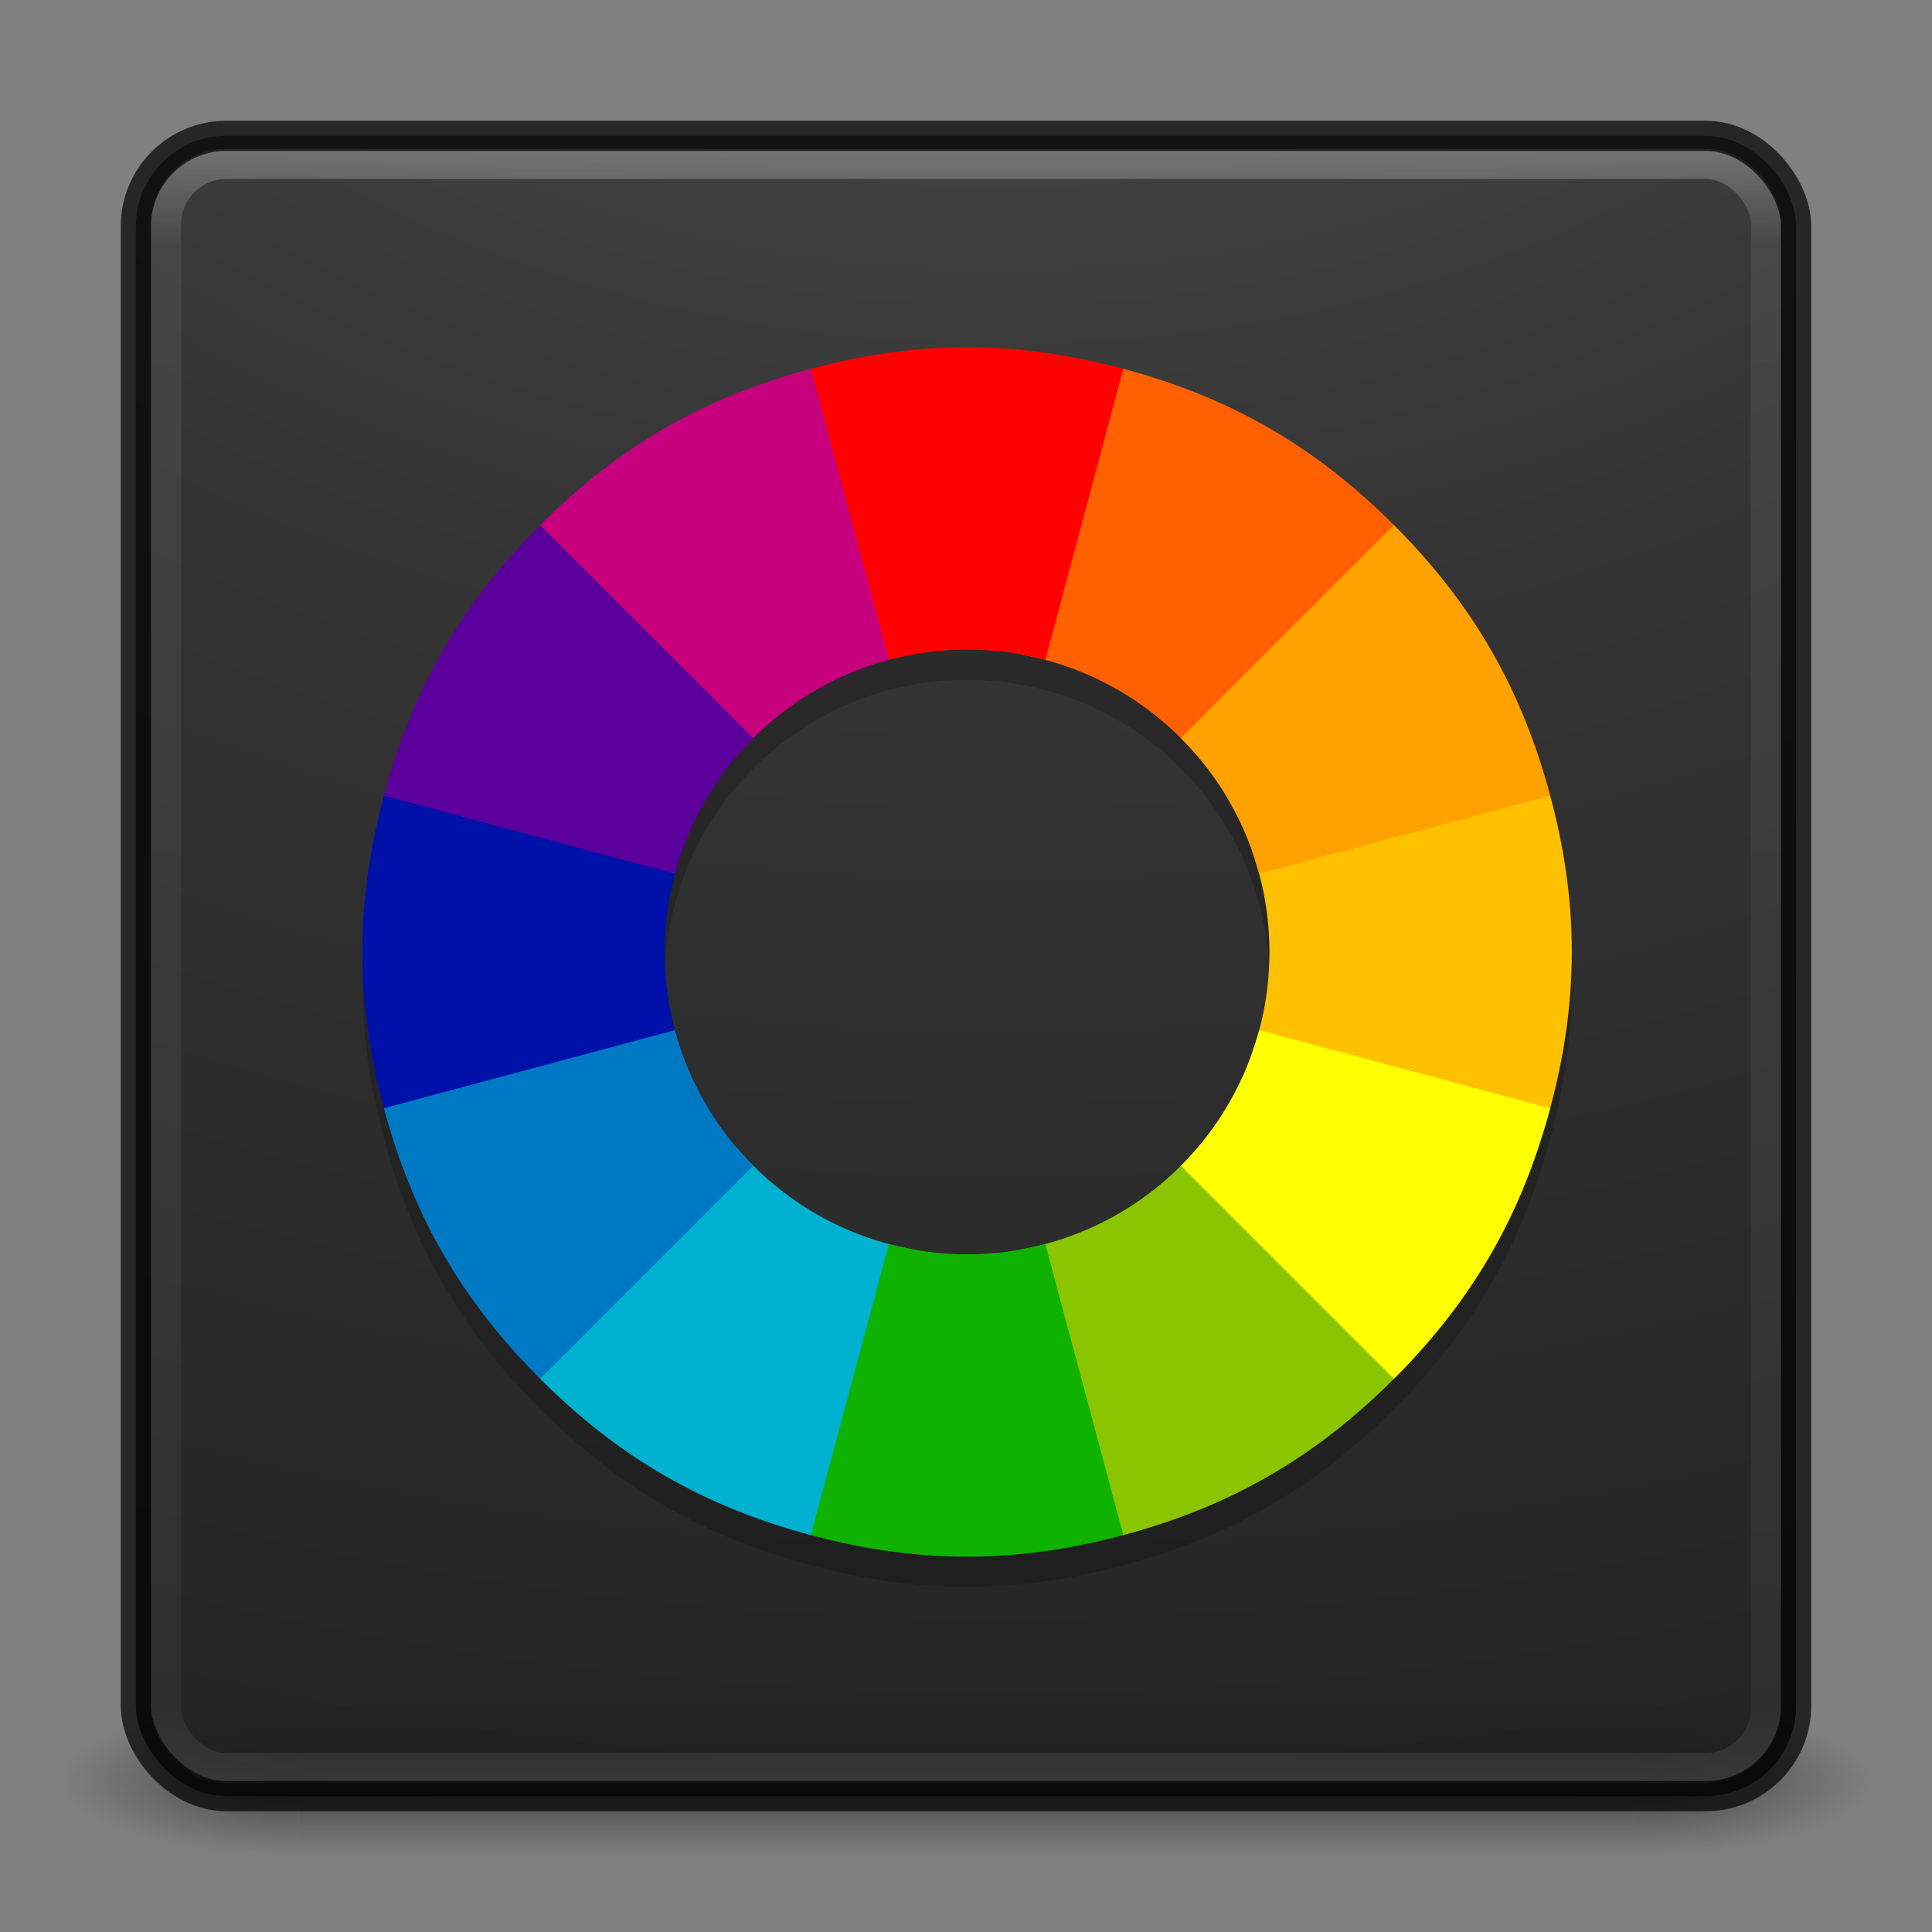 <?xml version="1.0" encoding="UTF-8" standalone="no"?>
<!-- Created with Inkscape (http://www.inkscape.org/) -->

<svg
   xmlns:dc="http://purl.org/dc/elements/1.1/"
   xmlns:cc="http://creativecommons.org/ns#"
   xmlns:rdf="http://www.w3.org/1999/02/22-rdf-syntax-ns#"
   xmlns:svg="http://www.w3.org/2000/svg"
   xmlns="http://www.w3.org/2000/svg"
   xmlns:xlink="http://www.w3.org/1999/xlink"
   xmlns:sodipodi="http://sodipodi.sourceforge.net/DTD/sodipodi-0.dtd"
   xmlns:inkscape="http://www.inkscape.org/namespaces/inkscape"
   version="1.1"
   width="64"
   height="64"
   id="svg4161"
   inkscape:version="0.91 r"
   sodipodi:docname="64.svg">
  <rect width="100%" height="100%" fill="#808080" stroke="none"/>
  <sodipodi:namedview
     pagecolor="#ffffff"
     bordercolor="#666666"
     borderopacity="1"
     objecttolerance="10"
     gridtolerance="10"
     guidetolerance="10"
     inkscape:pageopacity="0"
     inkscape:pageshadow="2"
     inkscape:window-width="793"
     inkscape:window-height="480"
     id="namedview45"
     showgrid="false"
     inkscape:zoom="3.6875"
     inkscape:cx="32"
     inkscape:cy="32"
     inkscape:window-x="667"
     inkscape:window-y="80"
     inkscape:window-maximized="0"
     inkscape:current-layer="layer1" />
  <defs
     id="defs4163">
    <linearGradient
       x1="20"
       y1="26"
       x2="20"
       y2="13"
       id="linearGradient4069"
       xlink:href="#linearGradient3680-6-6-6-3-7-1"
       gradientUnits="userSpaceOnUse"
       gradientTransform="matrix(1.327,0,0,1.327,-0.399,-0.232)" />
    <linearGradient
       id="linearGradient3680-6-6-6-3-7-1">
      <stop
         id="stop3682-4-6-1-3-7-7"
         style="stop-color:#dcdcdc;stop-opacity:1"
         offset="0" />
      <stop
         id="stop3684-8-5-8-0-2-6"
         style="stop-color:#ffffff;stop-opacity:1"
         offset="1" />
    </linearGradient>
    <linearGradient
       x1="24"
       y1="5"
       x2="24"
       y2="43"
       id="linearGradient3180"
       xlink:href="#linearGradient3924-2-2-5-8"
       gradientUnits="userSpaceOnUse"
       gradientTransform="matrix(1.432,0,0,1.436,-2.378,-2.471)" />
    <linearGradient
       id="linearGradient3924-2-2-5-8">
      <stop
         id="stop3926-9-4-9-6"
         style="stop-color:#ffffff;stop-opacity:1"
         offset="0" />
      <stop
         id="stop3928-9-8-6-5"
         style="stop-color:#ffffff;stop-opacity:0.235"
         offset="0.063" />
      <stop
         id="stop3930-3-5-1-7"
         style="stop-color:#ffffff;stop-opacity:0.157"
         offset="0.951" />
      <stop
         id="stop3932-8-0-4-8"
         style="stop-color:#ffffff;stop-opacity:0.392"
         offset="1" />
    </linearGradient>
    <radialGradient
       cx="7.118"
       cy="9.957"
       r="12.672"
       fx="7.118"
       fy="9.957"
       id="radialGradient3988-3"
       xlink:href="#linearGradient2867-449-88-871-390-598-476-591-434-148-57-177-8-3-3-6-4-8-8-8-5-7"
       gradientUnits="userSpaceOnUse"
       gradientTransform="matrix(0,12.89,-15.825,0,190.742,-113.098)" />
    <linearGradient
       id="linearGradient2867-449-88-871-390-598-476-591-434-148-57-177-8-3-3-6-4-8-8-8-5-7">
      <stop
         id="stop3750-1-0-7-6-6-1-3-9-3-9"
         style="stop-color:#505050;stop-opacity:1"
         offset="0" />
      <stop
         id="stop3752-3-7-4-0-32-8-923-0-7-0"
         style="stop-color:#2b2b2b;stop-opacity:1"
         offset="0.262" />
      <stop
         id="stop3754-1-8-5-2-7-6-7-1-9-1"
         style="stop-color:#0a0a0a;stop-opacity:1"
         offset="0.705" />
      <stop
         id="stop3756-1-6-2-6-6-1-96-6-0-1"
         style="stop-color:#000000;stop-opacity:1"
         offset="1" />
    </linearGradient>
    <radialGradient
       cx="4.993"
       cy="43.5"
       r="2.5"
       fx="4.993"
       fy="43.5"
       id="radialGradient3337-2-2"
       xlink:href="#linearGradient3688-166-749-4-0-3-8"
       gradientUnits="userSpaceOnUse"
       gradientTransform="matrix(2.004,0,0,1.4,27.988,-17.4)" />
    <linearGradient
       id="linearGradient3688-166-749-4-0-3-8">
      <stop
         id="stop2883-4-0-1-8"
         style="stop-color:#181818;stop-opacity:1"
         offset="0" />
      <stop
         id="stop2885-9-2-9-6"
         style="stop-color:#181818;stop-opacity:0"
         offset="1" />
    </linearGradient>
    <radialGradient
       cx="4.993"
       cy="43.5"
       r="2.5"
       fx="4.993"
       fy="43.5"
       id="radialGradient3339-1-4"
       xlink:href="#linearGradient3688-464-309-9-2-4-2"
       gradientUnits="userSpaceOnUse"
       gradientTransform="matrix(2.004,0,0,1.4,-20.012,-104.4)" />
    <linearGradient
       id="linearGradient3688-464-309-9-2-4-2">
      <stop
         id="stop2889-7-9-6-9"
         style="stop-color:#181818;stop-opacity:1"
         offset="0" />
      <stop
         id="stop2891-6-6-1-7"
         style="stop-color:#181818;stop-opacity:0"
         offset="1" />
    </linearGradient>
    <linearGradient
       id="linearGradient3702-501-757-8-4-1-1">
      <stop
         id="stop2895-8-9-9-1"
         style="stop-color:#181818;stop-opacity:0"
         offset="0" />
      <stop
         id="stop2897-7-8-7-7"
         style="stop-color:#181818;stop-opacity:1"
         offset="0.5" />
      <stop
         id="stop2899-4-5-1-5"
         style="stop-color:#181818;stop-opacity:0"
         offset="1" />
    </linearGradient>
    <linearGradient
       x1="25.058"
       y1="47.028"
       x2="25.058"
       y2="39.999"
       id="linearGradient4159"
       xlink:href="#linearGradient3702-501-757-8-4-1-1"
       gradientUnits="userSpaceOnUse" />
  </defs>
  <g
     id="layer1">
    <g
       transform="matrix(1.579,0,0,0.714,-5.895,27.929)"
       id="g3712-8-2-4-4"
       style="opacity:0.6">
      <rect
         width="5"
         height="7"
         x="38"
         y="40"
         id="rect2801-5-5-7-9"
         style="fill:url(#radialGradient3337-2-2);fill-opacity:1;stroke:none" />
      <rect
         width="5"
         height="7"
         x="-10"
         y="-47"
         transform="scale(-1,-1)"
         id="rect3696-3-0-3-7"
         style="fill:url(#radialGradient3339-1-4);fill-opacity:1;stroke:none" />
      <rect
         width="28"
         height="7"
         x="10"
         y="40"
         id="rect3700-5-6-8-4"
         style="fill:url(#linearGradient4159);fill-opacity:1;stroke:none" />
    </g>
    <rect
       width="55"
       height="55"
       rx="3"
       ry="3"
       x="4.5"
       y="4.5"
       id="rect5505-21-3-8-5-2"
       style="opacity:0.9;color:#000000;fill:url(#radialGradient3988-3);fill-opacity:1;fill-rule:nonzero;stroke:none;stroke-width:1;marker:none;visibility:visible;display:inline;overflow:visible;enable-background:accumulate" />
    <rect
       width="53"
       height="53.142"
       rx="2"
       ry="2"
       x="5.5"
       y="5.429"
       id="rect6741-5-0-2-3"
       style="opacity:0.3;fill:none;stroke:url(#linearGradient3180);stroke-width:1;stroke-linecap:round;stroke-linejoin:round;stroke-miterlimit:4;stroke-opacity:1;stroke-dasharray:none;stroke-dashoffset:0" />
    <rect
       width="55"
       height="55"
       rx="3"
       ry="3"
       x="4.5"
       y="4.5"
       id="rect5505-21-3-8-9-1-1"
       style="opacity:0.7;color:#000000;fill:none;stroke:#000000;stroke-width:1;stroke-linecap:round;stroke-linejoin:round;stroke-miterlimit:4;stroke-opacity:1;stroke-dasharray:none;stroke-dashoffset:0;marker:none;visibility:visible;display:inline;overflow:visible;enable-background:accumulate" />
    <g
       id="g4227"
       transform="translate(-0.542,2.1942838e-6)">
      <g
         style="display:inline;opacity:0.2;fill:#000000;fill-opacity:1;enable-background:new"
         id="g4728"
         transform="matrix(0.08,0,0,0.08,10.978,10.936)">
        <path
           inkscape:connector-curvature="0"
           style="fill:#000000;fill-opacity:1"
           d="m 395.469,258.188 -81.594,28.875 c 3.692,10.434 5.719,21.645 5.719,33.344 0,12.057 -2.121,23.609 -6.031,34.312 l 79.594,29.062 19.312,-11.688 c 9.509,-35.488 9.509,-67.887 0,-103.375 l -17,-10.531 z"
           transform="matrix(1.252,0,0,1.252,-4.938,-131.171)"
           id="path4730" />
        <path
           inkscape:connector-curvature="0"
           style="fill:#000000;fill-opacity:1"
           d="M 271.281,127.531 254,137.125 l -15.969,85 c 22.855,4.263 42.994,16.288 57.531,33.25 l 65.719,-56.281 -0.5,-19.875 c -25.979,-25.979 -54.012,-42.179 -89.5,-51.688 z"
           transform="matrix(1.252,0,0,1.252,-4.938,-131.171)"
           id="path4732" />
        <path
           inkscape:connector-curvature="0"
           style="fill:#000000;fill-opacity:1"
           d="M 360.781,179.219 290.312,249.688 c 12.232,12.232 21.276,27.627 25.875,44.844 l 96.281,-25.812 c -9.509,-35.488 -25.709,-63.521 -51.688,-89.5 z"
           transform="matrix(1.252,0,0,1.252,-4.938,-131.171)"
           id="path4734" />
        <path
           inkscape:connector-curvature="0"
           style="fill:#000000;fill-opacity:1"
           d="m 167.906,127.531 c -35.488,9.509 -63.521,25.709 -89.5,51.688 L 78,200.656 l 65.25,55.188 c 14.879,-17.573 35.699,-29.955 59.375,-34 l -14.031,-81.531 -20.688,-12.781 z"
           transform="matrix(1.252,0,0,1.252,-4.938,-131.171)"
           id="path4736" />
        <path
           inkscape:connector-curvature="0"
           style="fill:#000000;fill-opacity:1"
           d="m 219.594,120.406 c -16.968,0 -33.944,2.371 -51.688,7.125 l 25.812,96.281 c 8.253,-2.205 16.927,-3.406 25.875,-3.406 8.948,0 17.622,1.202 25.875,3.406 l 25.812,-96.281 c -17.744,-4.754 -34.72,-7.125 -51.688,-7.125 z"
           transform="matrix(1.252,0,0,1.252,-4.938,-131.171)"
           id="path4738" />
        <path
           inkscape:connector-curvature="0"
           style="fill:#000000;fill-opacity:1"
           d="m 48.906,253.812 -22.188,14.906 c -9.509,35.488 -9.509,67.887 0,103.375 l 21.844,11.75 77.25,-28.656 c -4.02,-10.834 -6.219,-22.548 -6.219,-34.781 0,-12.825 2.413,-25.076 6.812,-36.344 l -77.5,-30.25 z"
           transform="matrix(1.252,0,0,1.252,-4.938,-131.171)"
           id="path4740" />
        <path
           inkscape:connector-curvature="0"
           style="fill:#000000;fill-opacity:1"
           d="m 78.406,179.219 c -25.979,25.979 -42.179,54.012 -51.688,89.5 l 96.25,25.812 c 4.598,-17.218 13.673,-32.61 25.906,-44.844 L 78.406,179.219 Z"
           transform="matrix(1.252,0,0,1.252,-4.938,-131.171)"
           id="path4742" />
        <path
           inkscape:connector-curvature="0"
           style="fill:#000000;fill-opacity:1"
           d="m 143.438,385.188 -63.375,53.906 -1.656,22.5 c 25.979,25.979 54.012,42.179 89.5,51.688 L 188.469,503.875 202.875,419 c -23.681,-3.985 -44.519,-16.292 -59.438,-33.812 z"
           transform="matrix(1.252,0,0,1.252,-4.938,-131.171)"
           id="path4744" />
        <path
           inkscape:connector-curvature="0"
           style="fill:#000000;fill-opacity:1"
           d="m 122.969,346.281 -96.25,25.812 c 9.509,35.488 25.709,63.521 51.688,89.5 L 148.875,391.125 c -12.234,-12.234 -21.308,-27.625 -25.906,-44.844 z"
           transform="matrix(1.252,0,0,1.252,-4.938,-131.171)"
           id="path4746" />
        <path
           inkscape:connector-curvature="0"
           style="fill:#000000;fill-opacity:1"
           d="m 295.469,385.562 c -14.707,17.109 -35.131,29.168 -58.281,33.281 l 14.719,82.375 19.375,12.062 c 35.488,-9.509 63.521,-25.709 89.5,-51.688 L 360.188,441.125 295.469,385.562 Z"
           transform="matrix(1.252,0,0,1.252,-4.938,-131.171)"
           id="path4748" />
        <path
           inkscape:connector-curvature="0"
           style="fill:#000000;fill-opacity:1"
           d="m 193.719,417.031 -25.812,96.25 c 35.488,9.509 67.887,9.509 103.375,0 l -25.812,-96.25 c -8.252,2.204 -16.929,3.375 -25.875,3.375 -8.946,0 -17.623,-1.171 -25.875,-3.375 z"
           transform="matrix(1.252,0,0,1.252,-4.938,-131.171)"
           id="path4750" />
        <path
           inkscape:connector-curvature="0"
           style="fill:#000000;fill-opacity:1"
           d="m 316.188,346.281 c -4.599,17.216 -13.643,32.611 -25.875,44.844 l 70.469,70.469 c 25.979,-25.979 42.179,-54.012 51.688,-89.5 l -96.281,-25.812 z"
           transform="matrix(1.252,0,0,1.252,-4.938,-131.171)"
           id="path4752" />
      </g>
      <g
         transform="matrix(0.08,0,0,0.08,10.978,9.936)"
         id="g3903"
         style="display:inline;enable-background:new">
        <path
           id="path3905"
           transform="matrix(1.252,0,0,1.252,-4.938,-131.171)"
           d="m 395.469,258.188 -81.594,28.875 c 3.692,10.434 5.719,21.645 5.719,33.344 0,12.057 -2.121,23.609 -6.031,34.312 l 79.594,29.062 19.312,-11.688 c 9.509,-35.488 9.509,-67.887 0,-103.375 l -17,-10.531 z"
           style="fill:#fec100;fill-opacity:1"
           inkscape:connector-curvature="0" />
        <path
           id="path3907"
           transform="matrix(1.252,0,0,1.252,-4.938,-131.171)"
           d="M 271.281,127.531 254,137.125 l -15.969,85 c 22.855,4.263 42.994,16.288 57.531,33.25 l 65.719,-56.281 -0.5,-19.875 c -25.979,-25.979 -54.012,-42.179 -89.5,-51.688 z"
           style="fill:#ff6100;fill-opacity:1"
           inkscape:connector-curvature="0" />
        <path
           id="path3909"
           transform="matrix(1.252,0,0,1.252,-4.938,-131.171)"
           d="M 360.781,179.219 290.312,249.688 c 12.232,12.232 21.276,27.627 25.875,44.844 l 96.281,-25.812 c -9.509,-35.488 -25.709,-63.521 -51.688,-89.5 z"
           style="fill:#ffa100;fill-opacity:1"
           inkscape:connector-curvature="0" />
        <path
           id="path3911"
           transform="matrix(1.252,0,0,1.252,-4.938,-131.171)"
           d="m 167.906,127.531 c -35.488,9.509 -63.521,25.709 -89.5,51.688 L 78,200.656 l 65.25,55.188 c 14.879,-17.573 35.699,-29.955 59.375,-34 l -14.031,-81.531 -20.688,-12.781 z"
           style="fill:#c7007e;fill-opacity:1"
           inkscape:connector-curvature="0" />
        <path
           id="path3913"
           transform="matrix(1.252,0,0,1.252,-4.938,-131.171)"
           d="m 219.594,120.406 c -16.968,0 -33.944,2.371 -51.688,7.125 l 25.812,96.281 c 8.253,-2.205 16.927,-3.406 25.875,-3.406 8.948,0 17.622,1.202 25.875,3.406 l 25.812,-96.281 c -17.744,-4.754 -34.72,-7.125 -51.688,-7.125 z"
           style="fill:#ff0000;fill-opacity:1"
           inkscape:connector-curvature="0" />
        <path
           id="path3915"
           transform="matrix(1.252,0,0,1.252,-4.938,-131.171)"
           d="m 48.906,253.812 -22.188,14.906 c -9.509,35.488 -9.509,67.887 0,103.375 l 21.844,11.75 77.25,-28.656 c -4.02,-10.834 -6.219,-22.548 -6.219,-34.781 0,-12.825 2.413,-25.076 6.812,-36.344 l -77.5,-30.25 z"
           style="fill:#0011a9;fill-opacity:1"
           inkscape:connector-curvature="0" />
        <path
           id="path3917"
           transform="matrix(1.252,0,0,1.252,-4.938,-131.171)"
           d="m 78.406,179.219 c -25.979,25.979 -42.179,54.012 -51.688,89.5 l 96.25,25.812 c 4.598,-17.218 13.673,-32.61 25.906,-44.844 L 78.406,179.219 Z"
           style="fill:#5b009d;fill-opacity:1"
           inkscape:connector-curvature="0" />
        <path
           id="path3919"
           transform="matrix(1.252,0,0,1.252,-4.938,-131.171)"
           d="m 143.438,385.188 -63.375,53.906 -1.656,22.5 c 25.979,25.979 54.012,42.179 89.5,51.688 L 188.469,503.875 202.875,419 c -23.681,-3.985 -44.519,-16.292 -59.438,-33.812 z"
           style="fill:#00b1d0;fill-opacity:1"
           inkscape:connector-curvature="0" />
        <path
           id="path3921"
           transform="matrix(1.252,0,0,1.252,-4.938,-131.171)"
           d="m 122.969,346.281 -96.25,25.812 c 9.509,35.488 25.709,63.521 51.688,89.5 L 148.875,391.125 c -12.234,-12.234 -21.308,-27.625 -25.906,-44.844 z"
           style="fill:#0079c4;fill-opacity:1"
           inkscape:connector-curvature="0" />
        <path
           id="path3923"
           transform="matrix(1.252,0,0,1.252,-4.938,-131.171)"
           d="m 295.469,385.562 c -14.707,17.109 -35.131,29.168 -58.281,33.281 l 14.719,82.375 19.375,12.062 c 35.488,-9.509 63.521,-25.709 89.5,-51.688 L 360.188,441.125 295.469,385.562 Z"
           style="fill:#8ac500;fill-opacity:1"
           inkscape:connector-curvature="0" />
        <path
           id="path3925"
           transform="matrix(1.252,0,0,1.252,-4.938,-131.171)"
           d="m 193.719,417.031 -25.812,96.25 c 35.488,9.509 67.887,9.509 103.375,0 l -25.812,-96.25 c -8.252,2.204 -16.929,3.375 -25.875,3.375 -8.946,0 -17.623,-1.171 -25.875,-3.375 z"
           style="fill:#10b200;fill-opacity:1"
           inkscape:connector-curvature="0" />
        <path
           id="path3927"
           transform="matrix(1.252,0,0,1.252,-4.938,-131.171)"
           d="m 316.188,346.281 c -4.599,17.216 -13.643,32.611 -25.875,44.844 l 70.469,70.469 c 25.979,-25.979 42.179,-54.012 51.688,-89.5 l -96.281,-25.812 z"
           style="fill:#ffff00;fill-opacity:1"
           inkscape:connector-curvature="0" />
      </g>
    </g>
  </g>
</svg>
